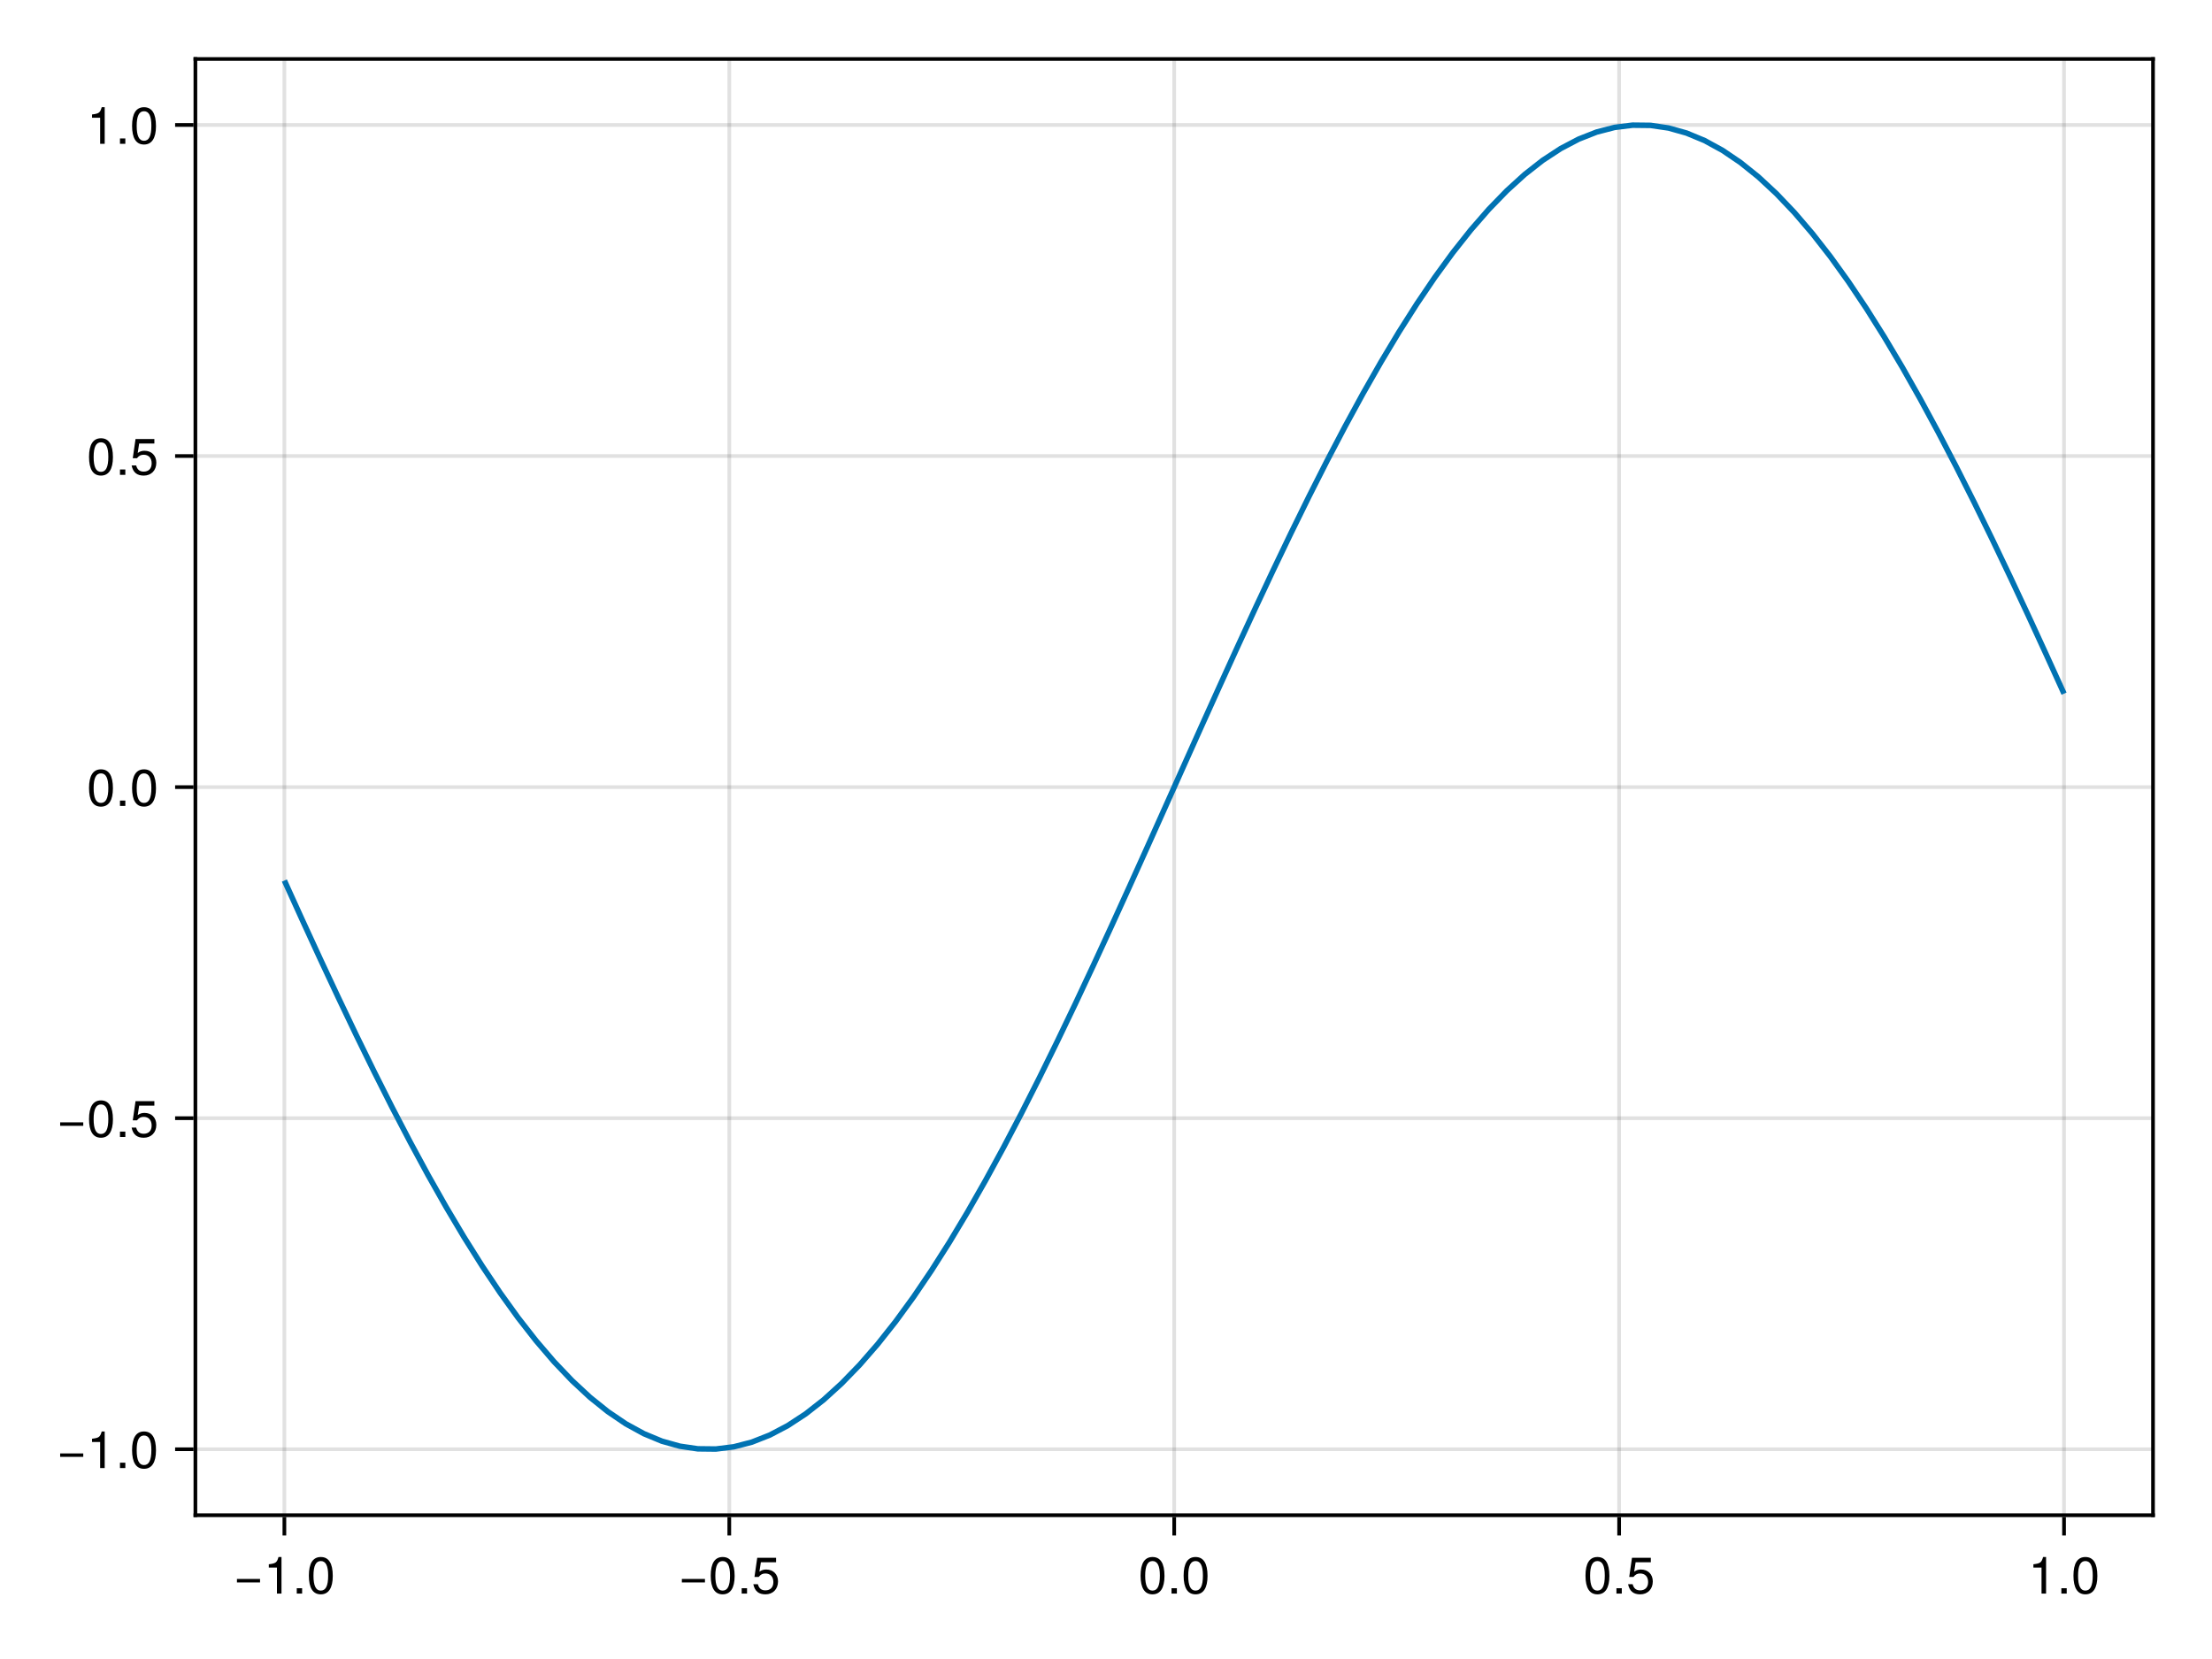 <?xml version="1.0" encoding="UTF-8"?>
<svg xmlns="http://www.w3.org/2000/svg" xmlns:xlink="http://www.w3.org/1999/xlink" width="600" height="450" viewBox="0 0 600 450">
<defs>
<g>
<g id="glyph-0-0-e654ad04">
<path d="M 7.219 -3.031 C 7.219 -3.031 0.953 -3.031 0.953 -3.031 C 0.953 -3.031 0.953 -3.969 0.953 -3.969 C 0.953 -3.969 7.219 -3.969 7.219 -3.969 C 7.219 -3.969 7.219 -3.031 7.219 -3.031 Z M 7.219 -3.031 "/>
</g>
<g id="glyph-1-0-e654ad04">
<path d="M 4.859 0 C 4.859 0 3.625 0 3.625 0 C 3.625 0 3.625 -7.062 3.625 -7.062 C 3.625 -7.062 1.422 -7.062 1.422 -7.062 C 1.422 -7.062 1.422 -7.953 1.422 -7.953 C 3.328 -8.188 3.609 -8.406 4.047 -9.922 C 4.047 -9.922 4.859 -9.922 4.859 -9.922 C 4.859 -9.922 4.859 0 4.859 0 Z M 4.859 0 "/>
</g>
<g id="glyph-1-1-e654ad04">
<path d="M 2.672 0 C 2.672 0 1.219 0 1.219 0 C 1.219 0 1.219 -1.453 1.219 -1.453 C 1.219 -1.453 2.672 -1.453 2.672 -1.453 C 2.672 -1.453 2.672 0 2.672 0 Z M 2.672 0 "/>
</g>
<g id="glyph-1-2-e654ad04">
<path d="M 7.094 -4.781 C 7.094 -1.516 5.953 0.203 3.844 0.203 C 1.719 0.203 0.609 -1.516 0.609 -4.859 C 0.609 -8.188 1.703 -9.922 3.844 -9.922 C 6 -9.922 7.094 -8.219 7.094 -4.781 Z M 5.844 -4.891 C 5.844 -7.547 5.188 -8.828 3.844 -8.828 C 2.516 -8.828 1.859 -7.562 1.859 -4.844 C 1.859 -2.125 2.516 -0.812 3.828 -0.812 C 5.188 -0.812 5.844 -2.078 5.844 -4.891 Z M 5.844 -4.891 "/>
</g>
<g id="glyph-1-3-e654ad04">
<path d="M 7.219 -3.031 C 7.219 -3.031 0.953 -3.031 0.953 -3.031 C 0.953 -3.031 0.953 -3.969 0.953 -3.969 C 0.953 -3.969 7.219 -3.969 7.219 -3.969 C 7.219 -3.969 7.219 -3.031 7.219 -3.031 Z M 7.219 -3.031 "/>
</g>
<g id="glyph-1-4-e654ad04">
<path d="M 7.188 -3.297 C 7.188 -1.188 5.781 0.203 3.781 0.203 C 2.016 0.203 0.891 -0.578 0.484 -2.547 C 0.484 -2.547 1.719 -2.547 1.719 -2.547 C 2.016 -1.422 2.672 -0.875 3.75 -0.875 C 5.094 -0.875 5.922 -1.688 5.922 -3.125 C 5.922 -4.594 5.078 -5.453 3.75 -5.453 C 2.984 -5.453 2.5 -5.203 1.938 -4.516 C 1.938 -4.516 0.797 -4.516 0.797 -4.516 C 0.797 -4.516 1.547 -9.719 1.547 -9.719 C 1.547 -9.719 6.656 -9.719 6.656 -9.719 C 6.656 -9.719 6.656 -8.5 6.656 -8.5 C 6.656 -8.5 2.531 -8.5 2.531 -8.5 C 2.531 -8.5 2.141 -5.938 2.141 -5.938 C 2.719 -6.359 3.281 -6.531 3.969 -6.531 C 5.875 -6.531 7.188 -5.25 7.188 -3.297 Z M 7.188 -3.297 "/>
</g>
<g id="glyph-2-0-e654ad04">
<path d="M 2.672 0 C 2.672 0 1.219 0 1.219 0 C 1.219 0 1.219 -1.453 1.219 -1.453 C 1.219 -1.453 2.672 -1.453 2.672 -1.453 C 2.672 -1.453 2.672 0 2.672 0 Z M 2.672 0 "/>
</g>
</g>
</defs>
<rect x="-60" y="-45" width="720" height="540" fill="rgb(100%, 100%, 100%)" fill-opacity="1"/>
<path fill-rule="nonzero" fill="rgb(100%, 100%, 100%)" fill-opacity="1" d="M 53 411 L 584 411 L 584 16 L 53 16 Z M 53 411 "/>
<path fill="none" stroke-width="1" stroke-linecap="butt" stroke-linejoin="miter" stroke="rgb(0%, 0%, 0%)" stroke-opacity="0.12" stroke-miterlimit="1.155" d="M 77.137 411 L 77.137 16 "/>
<path fill="none" stroke-width="1" stroke-linecap="butt" stroke-linejoin="miter" stroke="rgb(0%, 0%, 0%)" stroke-opacity="0.12" stroke-miterlimit="1.155" d="M 197.816 411 L 197.816 16 "/>
<path fill="none" stroke-width="1" stroke-linecap="butt" stroke-linejoin="miter" stroke="rgb(0%, 0%, 0%)" stroke-opacity="0.12" stroke-miterlimit="1.155" d="M 318.5 411 L 318.5 16 "/>
<path fill="none" stroke-width="1" stroke-linecap="butt" stroke-linejoin="miter" stroke="rgb(0%, 0%, 0%)" stroke-opacity="0.12" stroke-miterlimit="1.155" d="M 439.184 411 L 439.184 16 "/>
<path fill="none" stroke-width="1" stroke-linecap="butt" stroke-linejoin="miter" stroke="rgb(0%, 0%, 0%)" stroke-opacity="0.12" stroke-miterlimit="1.155" d="M 559.863 411 L 559.863 16 "/>
<path fill="none" stroke-width="1" stroke-linecap="butt" stroke-linejoin="miter" stroke="rgb(0%, 0%, 0%)" stroke-opacity="0.12" stroke-miterlimit="1.155" d="M 53 393.102 L 584 393.102 "/>
<path fill="none" stroke-width="1" stroke-linecap="butt" stroke-linejoin="miter" stroke="rgb(0%, 0%, 0%)" stroke-opacity="0.12" stroke-miterlimit="1.155" d="M 53 303.301 L 584 303.301 "/>
<path fill="none" stroke-width="1" stroke-linecap="butt" stroke-linejoin="miter" stroke="rgb(0%, 0%, 0%)" stroke-opacity="0.12" stroke-miterlimit="1.155" d="M 53 213.5 L 584 213.5 "/>
<path fill="none" stroke-width="1" stroke-linecap="butt" stroke-linejoin="miter" stroke="rgb(0%, 0%, 0%)" stroke-opacity="0.12" stroke-miterlimit="1.155" d="M 53 123.699 L 584 123.699 "/>
<path fill="none" stroke-width="1" stroke-linecap="butt" stroke-linejoin="miter" stroke="rgb(0%, 0%, 0%)" stroke-opacity="0.12" stroke-miterlimit="1.155" d="M 53 33.898 L 584 33.898 "/>
<g fill="rgb(0%, 0%, 0%)" fill-opacity="1">
<use xlink:href="#glyph-0-0-e654ad04" x="63.318" y="432.258"/>
</g>
<g fill="rgb(0%, 0%, 0%)" fill-opacity="1">
<use xlink:href="#glyph-1-0-e654ad04" x="71.494" y="432.258"/>
</g>
<g fill="rgb(0%, 0%, 0%)" fill-opacity="1">
<use xlink:href="#glyph-1-1-e654ad04" x="79.278" y="432.258"/>
</g>
<g fill="rgb(0%, 0%, 0%)" fill-opacity="1">
<use xlink:href="#glyph-1-2-e654ad04" x="83.17" y="432.258"/>
</g>
<g fill="rgb(0%, 0%, 0%)" fill-opacity="1">
<use xlink:href="#glyph-1-3-e654ad04" x="184" y="432.258"/>
</g>
<g fill="rgb(0%, 0%, 0%)" fill-opacity="1">
<use xlink:href="#glyph-1-2-e654ad04" x="192.176" y="432.258"/>
</g>
<g fill="rgb(0%, 0%, 0%)" fill-opacity="1">
<use xlink:href="#glyph-1-1-e654ad04" x="199.96" y="432.258"/>
</g>
<g fill="rgb(0%, 0%, 0%)" fill-opacity="1">
<use xlink:href="#glyph-1-4-e654ad04" x="203.852" y="432.258"/>
</g>
<g fill="rgb(0%, 0%, 0%)" fill-opacity="1">
<use xlink:href="#glyph-1-2-e654ad04" x="308.77" y="432.258"/>
</g>
<g fill="rgb(0%, 0%, 0%)" fill-opacity="1">
<use xlink:href="#glyph-1-1-e654ad04" x="316.554" y="432.258"/>
</g>
<g fill="rgb(0%, 0%, 0%)" fill-opacity="1">
<use xlink:href="#glyph-1-2-e654ad04" x="320.446" y="432.258"/>
</g>
<g fill="rgb(0%, 0%, 0%)" fill-opacity="1">
<use xlink:href="#glyph-1-2-e654ad04" x="429.452" y="432.258"/>
</g>
<g fill="rgb(0%, 0%, 0%)" fill-opacity="1">
<use xlink:href="#glyph-1-1-e654ad04" x="437.236" y="432.258"/>
</g>
<g fill="rgb(0%, 0%, 0%)" fill-opacity="1">
<use xlink:href="#glyph-1-4-e654ad04" x="441.128" y="432.258"/>
</g>
<g fill="rgb(0%, 0%, 0%)" fill-opacity="1">
<use xlink:href="#glyph-1-0-e654ad04" x="550.134" y="432.258"/>
</g>
<g fill="rgb(0%, 0%, 0%)" fill-opacity="1">
<use xlink:href="#glyph-1-1-e654ad04" x="557.918" y="432.258"/>
</g>
<g fill="rgb(0%, 0%, 0%)" fill-opacity="1">
<use xlink:href="#glyph-1-2-e654ad04" x="561.81" y="432.258"/>
</g>
<g fill="rgb(0%, 0%, 0%)" fill-opacity="1">
<use xlink:href="#glyph-1-3-e654ad04" x="15.364" y="398.206"/>
</g>
<g fill="rgb(0%, 0%, 0%)" fill-opacity="1">
<use xlink:href="#glyph-1-0-e654ad04" x="23.54" y="398.206"/>
</g>
<g fill="rgb(0%, 0%, 0%)" fill-opacity="1">
<use xlink:href="#glyph-2-0-e654ad04" x="31.324" y="398.206"/>
</g>
<g fill="rgb(0%, 0%, 0%)" fill-opacity="1">
<use xlink:href="#glyph-1-2-e654ad04" x="35.216" y="398.206"/>
</g>
<g fill="rgb(0%, 0%, 0%)" fill-opacity="1">
<use xlink:href="#glyph-1-3-e654ad04" x="15.364" y="308.405"/>
</g>
<g fill="rgb(0%, 0%, 0%)" fill-opacity="1">
<use xlink:href="#glyph-1-2-e654ad04" x="23.54" y="308.405"/>
</g>
<g fill="rgb(0%, 0%, 0%)" fill-opacity="1">
<use xlink:href="#glyph-2-0-e654ad04" x="31.324" y="308.405"/>
</g>
<g fill="rgb(0%, 0%, 0%)" fill-opacity="1">
<use xlink:href="#glyph-1-4-e654ad04" x="35.216" y="308.405"/>
</g>
<g fill="rgb(0%, 0%, 0%)" fill-opacity="1">
<use xlink:href="#glyph-1-2-e654ad04" x="23.54" y="218.603"/>
</g>
<g fill="rgb(0%, 0%, 0%)" fill-opacity="1">
<use xlink:href="#glyph-1-1-e654ad04" x="31.324" y="218.603"/>
</g>
<g fill="rgb(0%, 0%, 0%)" fill-opacity="1">
<use xlink:href="#glyph-1-2-e654ad04" x="35.216" y="218.603"/>
</g>
<g fill="rgb(0%, 0%, 0%)" fill-opacity="1">
<use xlink:href="#glyph-1-2-e654ad04" x="23.54" y="128.801"/>
</g>
<g fill="rgb(0%, 0%, 0%)" fill-opacity="1">
<use xlink:href="#glyph-1-1-e654ad04" x="31.324" y="128.801"/>
</g>
<g fill="rgb(0%, 0%, 0%)" fill-opacity="1">
<use xlink:href="#glyph-1-4-e654ad04" x="35.216" y="128.801"/>
</g>
<g fill="rgb(0%, 0%, 0%)" fill-opacity="1">
<use xlink:href="#glyph-1-0-e654ad04" x="23.54" y="39"/>
</g>
<g fill="rgb(0%, 0%, 0%)" fill-opacity="1">
<use xlink:href="#glyph-1-1-e654ad04" x="31.324" y="39"/>
</g>
<g fill="rgb(0%, 0%, 0%)" fill-opacity="1">
<use xlink:href="#glyph-1-2-e654ad04" x="35.216" y="39"/>
</g>
<path fill="none" stroke-width="1.5" stroke-linecap="butt" stroke-linejoin="miter" stroke="rgb(0%, 44.706%, 69.804%)" stroke-opacity="1" stroke-miterlimit="2" d="M 77.137 238.844 L 82.012 249.57 L 86.887 260.16 L 91.766 270.578 L 96.641 280.789 L 101.516 290.75 L 106.391 300.43 L 111.27 309.789 L 116.145 318.797 L 121.02 327.414 L 125.898 335.617 L 130.773 343.367 L 135.648 350.645 L 140.523 357.418 L 145.402 363.66 L 150.277 369.352 L 155.152 374.473 L 160.027 379.004 L 164.906 382.922 L 169.781 386.223 L 174.656 388.887 L 179.531 390.91 L 184.41 392.277 L 189.285 392.992 L 194.16 393.047 L 199.039 392.441 L 203.914 391.18 L 208.789 389.262 L 213.664 386.703 L 218.543 383.508 L 223.418 379.688 L 228.293 375.254 L 233.168 370.23 L 238.047 364.629 L 242.922 358.477 L 247.797 351.789 L 252.672 344.594 L 257.551 336.918 L 262.426 328.785 L 267.301 320.234 L 272.176 311.289 L 277.055 301.984 L 281.93 292.355 L 286.805 282.438 L 291.684 272.266 L 296.559 261.879 L 301.434 251.312 L 306.309 240.609 L 311.188 229.805 L 316.062 218.941 L 320.938 208.059 L 325.812 197.195 L 330.691 186.391 L 335.566 175.688 L 340.441 165.121 L 345.316 154.734 L 350.195 144.562 L 355.07 134.645 L 359.945 125.016 L 364.824 115.711 L 369.699 106.766 L 374.574 98.215 L 379.449 90.082 L 384.328 82.406 L 389.203 75.211 L 394.078 68.523 L 398.953 62.371 L 403.832 56.77 L 408.707 51.746 L 413.582 47.312 L 418.457 43.492 L 423.336 40.297 L 428.211 37.738 L 433.086 35.82 L 437.961 34.559 L 442.84 33.953 L 447.715 34.008 L 452.59 34.723 L 457.469 36.09 L 462.344 38.113 L 467.219 40.777 L 472.094 44.078 L 476.973 47.996 L 481.848 52.527 L 486.723 57.648 L 491.598 63.34 L 496.477 69.582 L 501.352 76.355 L 506.227 83.633 L 511.102 91.383 L 515.98 99.586 L 520.855 108.203 L 525.73 117.211 L 530.609 126.57 L 535.484 136.25 L 540.359 146.211 L 545.234 156.422 L 550.113 166.84 L 554.988 177.43 L 559.863 188.156 "/>
<path fill="none" stroke-width="1" stroke-linecap="butt" stroke-linejoin="miter" stroke="rgb(0%, 0%, 0%)" stroke-opacity="1" stroke-miterlimit="1.155" d="M 77.137 411.5 L 77.137 416.5 "/>
<path fill="none" stroke-width="1" stroke-linecap="butt" stroke-linejoin="miter" stroke="rgb(0%, 0%, 0%)" stroke-opacity="1" stroke-miterlimit="1.155" d="M 197.816 411.5 L 197.816 416.5 "/>
<path fill="none" stroke-width="1" stroke-linecap="butt" stroke-linejoin="miter" stroke="rgb(0%, 0%, 0%)" stroke-opacity="1" stroke-miterlimit="1.155" d="M 318.5 411.5 L 318.5 416.5 "/>
<path fill="none" stroke-width="1" stroke-linecap="butt" stroke-linejoin="miter" stroke="rgb(0%, 0%, 0%)" stroke-opacity="1" stroke-miterlimit="1.155" d="M 439.184 411.5 L 439.184 416.5 "/>
<path fill="none" stroke-width="1" stroke-linecap="butt" stroke-linejoin="miter" stroke="rgb(0%, 0%, 0%)" stroke-opacity="1" stroke-miterlimit="1.155" d="M 559.863 411.5 L 559.863 416.5 "/>
<path fill="none" stroke-width="1" stroke-linecap="butt" stroke-linejoin="miter" stroke="rgb(0%, 0%, 0%)" stroke-opacity="1" stroke-miterlimit="1.155" d="M 52.5 393.102 L 47.5 393.102 "/>
<path fill="none" stroke-width="1" stroke-linecap="butt" stroke-linejoin="miter" stroke="rgb(0%, 0%, 0%)" stroke-opacity="1" stroke-miterlimit="1.155" d="M 52.5 303.301 L 47.5 303.301 "/>
<path fill="none" stroke-width="1" stroke-linecap="butt" stroke-linejoin="miter" stroke="rgb(0%, 0%, 0%)" stroke-opacity="1" stroke-miterlimit="1.155" d="M 52.5 213.5 L 47.5 213.5 "/>
<path fill="none" stroke-width="1" stroke-linecap="butt" stroke-linejoin="miter" stroke="rgb(0%, 0%, 0%)" stroke-opacity="1" stroke-miterlimit="1.155" d="M 52.5 123.699 L 47.5 123.699 "/>
<path fill="none" stroke-width="1" stroke-linecap="butt" stroke-linejoin="miter" stroke="rgb(0%, 0%, 0%)" stroke-opacity="1" stroke-miterlimit="1.155" d="M 52.5 33.898 L 47.5 33.898 "/>
<path fill="none" stroke-width="1" stroke-linecap="butt" stroke-linejoin="miter" stroke="rgb(0%, 0%, 0%)" stroke-opacity="1" stroke-miterlimit="1.155" d="M 52.5 411 L 584.5 411 "/>
<path fill="none" stroke-width="1" stroke-linecap="butt" stroke-linejoin="miter" stroke="rgb(0%, 0%, 0%)" stroke-opacity="1" stroke-miterlimit="1.155" d="M 53 411.5 L 53 15.5 "/>
<path fill="none" stroke-width="1" stroke-linecap="butt" stroke-linejoin="miter" stroke="rgb(0%, 0%, 0%)" stroke-opacity="1" stroke-miterlimit="1.155" d="M 52.5 16 L 584.5 16 "/>
<path fill="none" stroke-width="1" stroke-linecap="butt" stroke-linejoin="miter" stroke="rgb(0%, 0%, 0%)" stroke-opacity="1" stroke-miterlimit="1.155" d="M 584 411.5 L 584 15.5 "/>
</svg>
